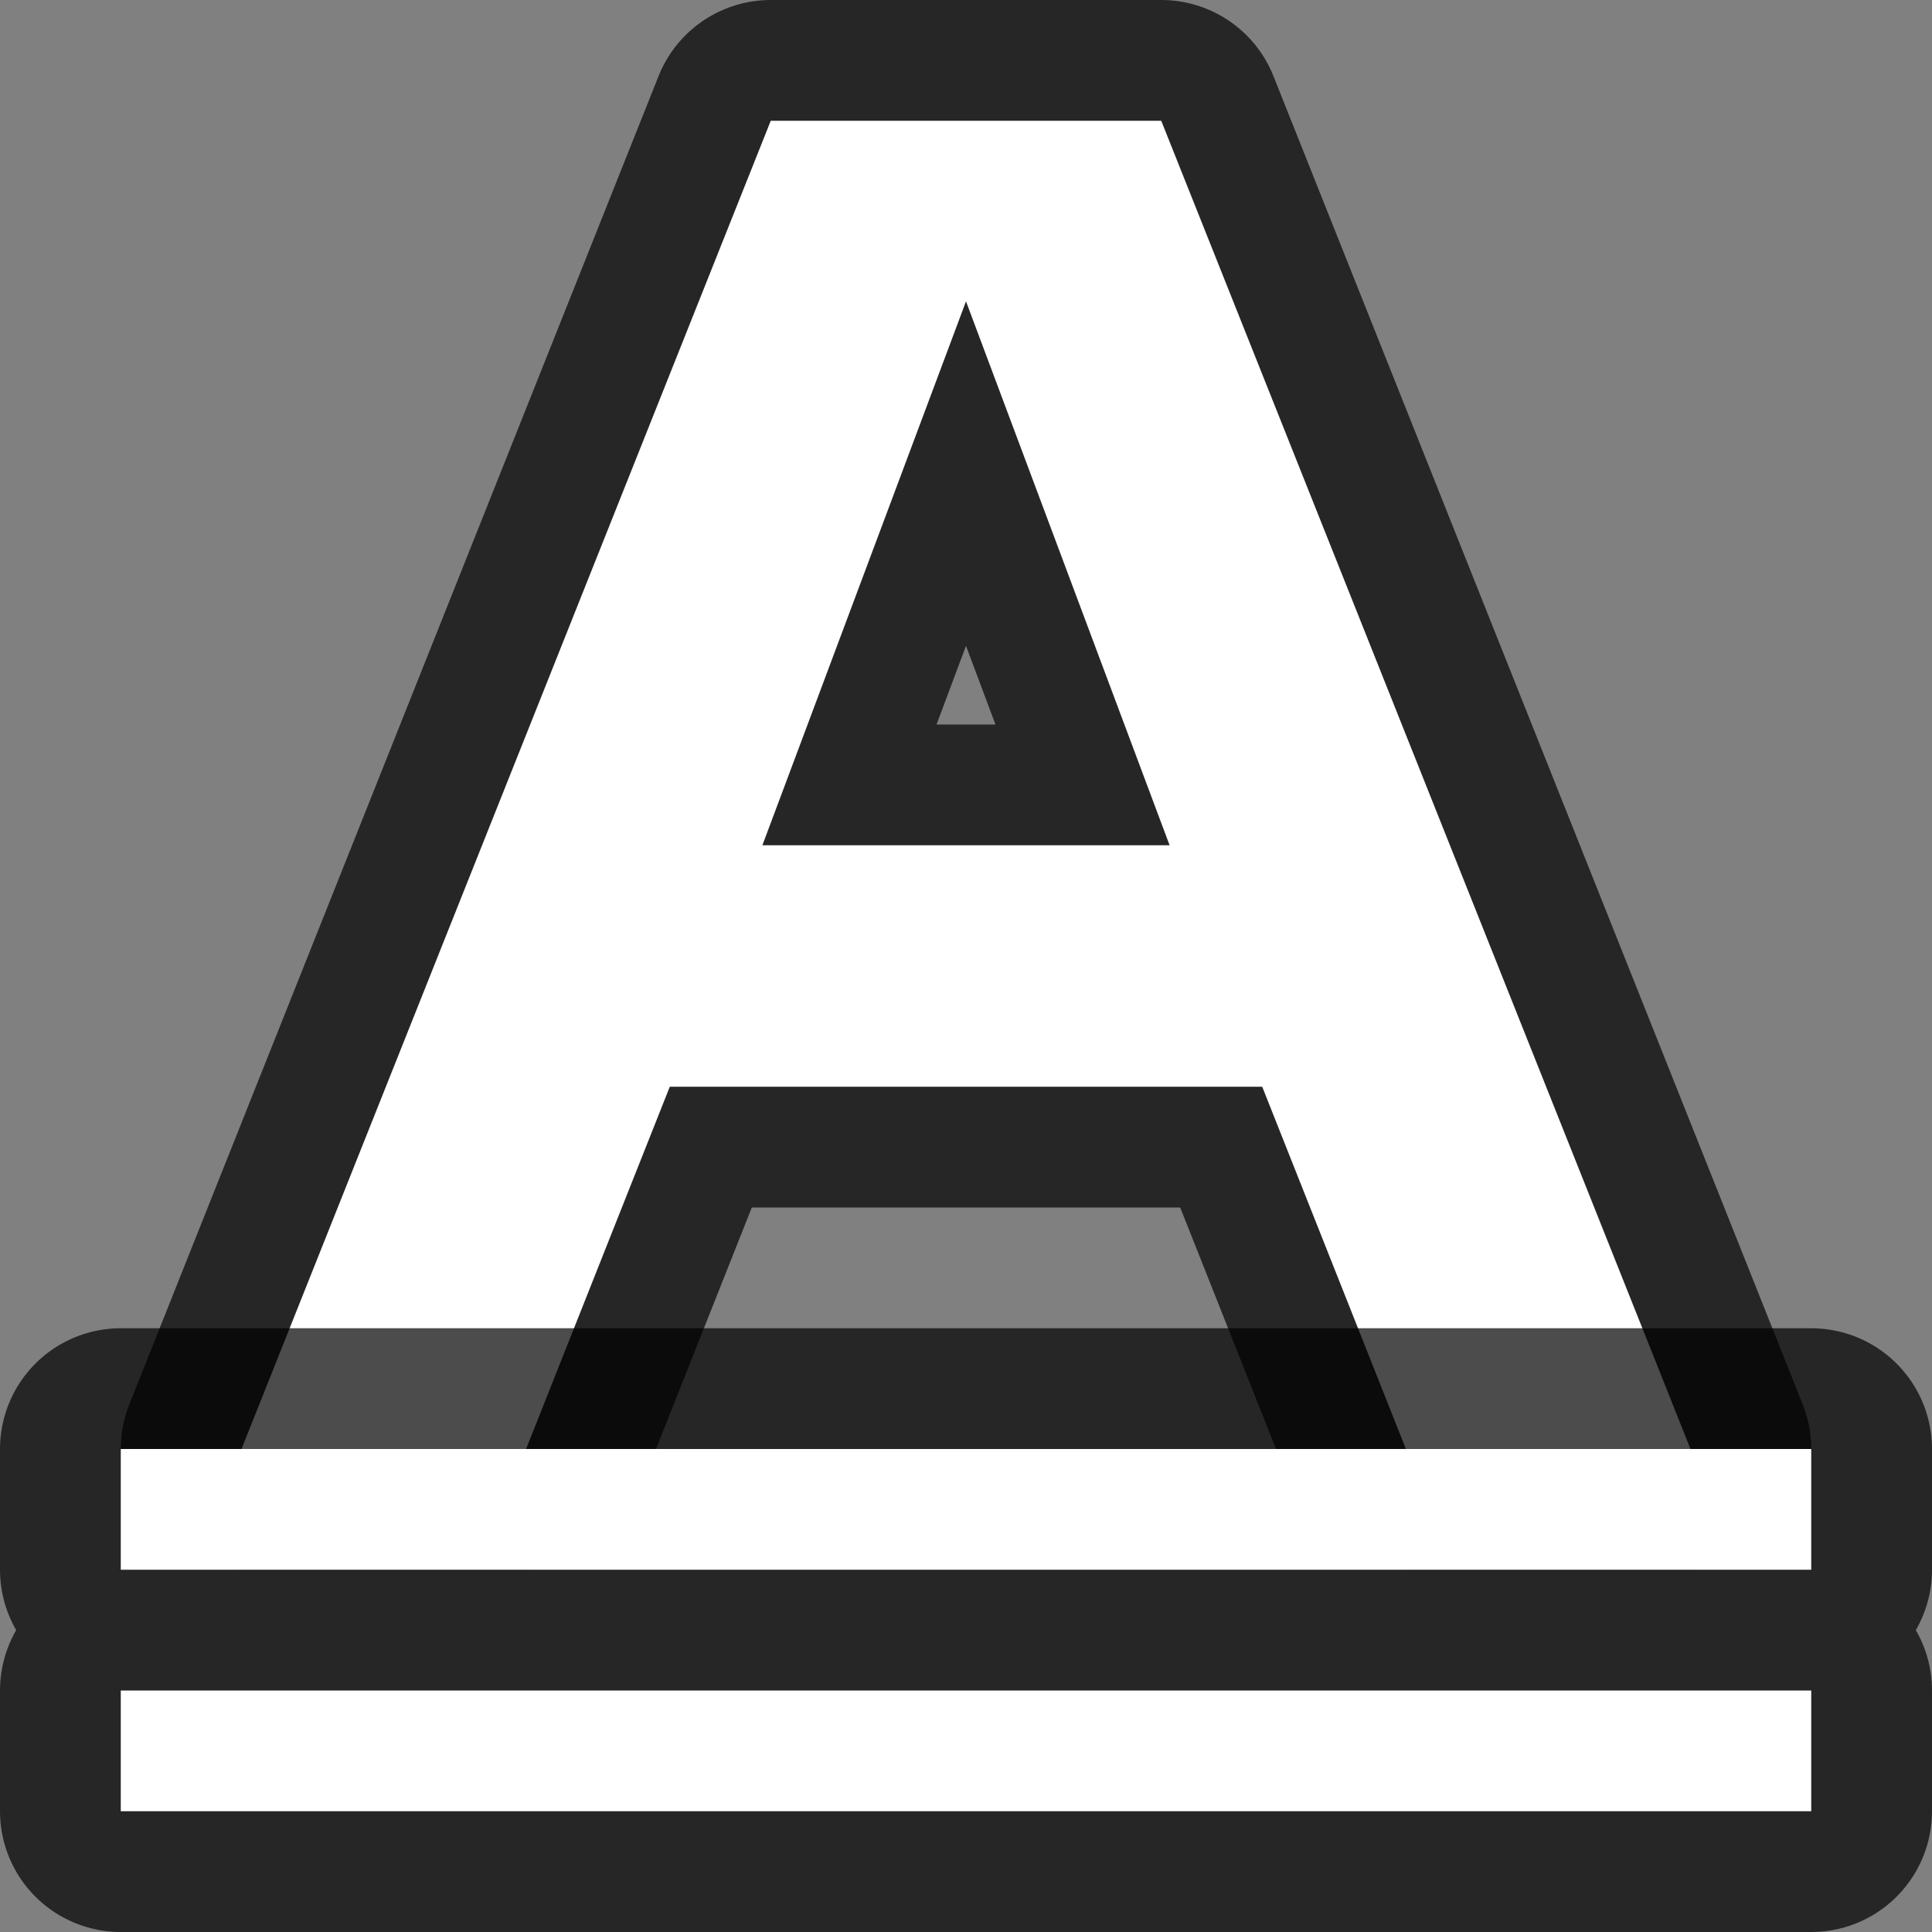 <svg xmlns="http://www.w3.org/2000/svg" viewBox="0 0 16 16"><rect x="0" y="0" width="16" height="16" fill="#808080" stroke="none"/><path d="M6.383 1L2 12h2.357l1.19-3h4.906l1.19 3H14L9.617 1H8zM8 2.496L9.686 7H6.314z" opacity=".7" stroke="#000" stroke-width="2" stroke-linejoin="round"/><path d="M6.383 1L2 12h2.357l1.19-3h4.906l1.19 3H14L9.617 1H8zM8 2.496L9.686 7H6.314z" fill="#fff"/><path d="M1 12v1h14v-1zm0 2v1h14v-1z" opacity=".7" stroke="#000" stroke-width="2" stroke-linejoin="round"/><path d="M1 14v1h14v-1zM1 12v1h14v-1z" fill="#fff"/></svg>